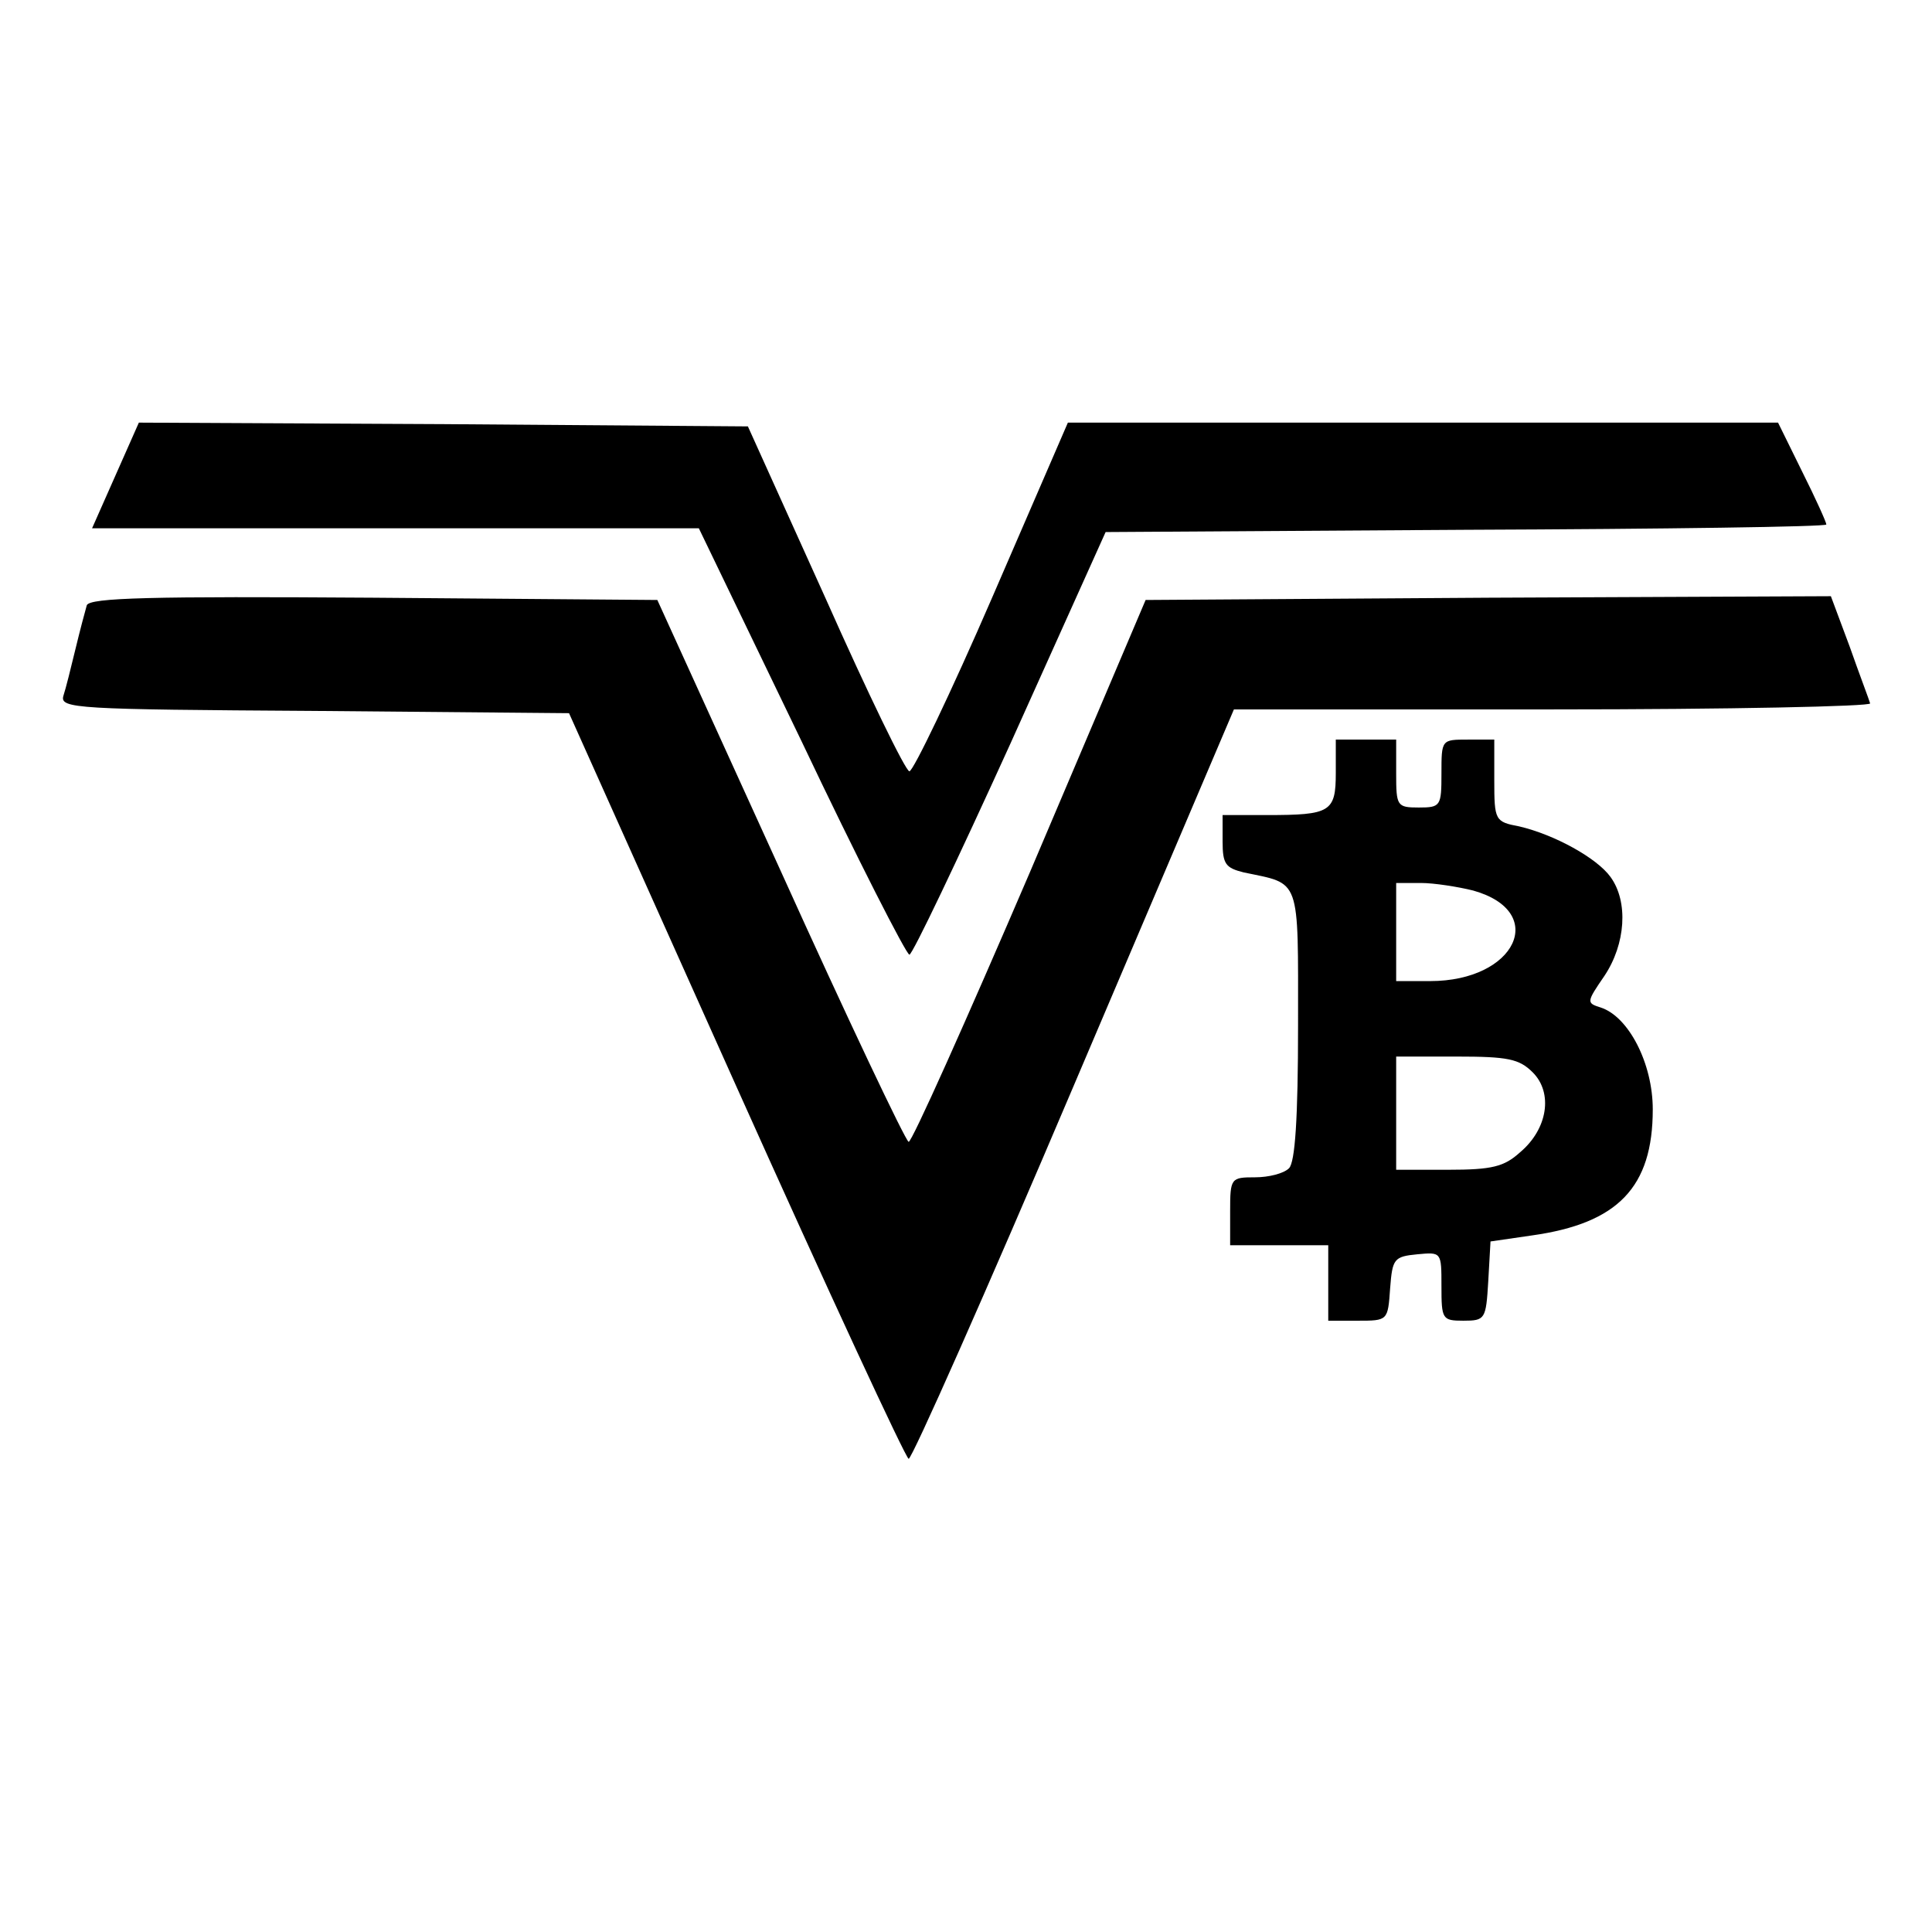 <?xml version="1.0" standalone="no"?>
<!DOCTYPE svg PUBLIC "-//W3C//DTD SVG 20010904//EN"
 "http://www.w3.org/TR/2001/REC-SVG-20010904/DTD/svg10.dtd">
<svg version="1.0" xmlns="http://www.w3.org/2000/svg"
 width="256pt" height="256pt" viewBox="0 0 256 256"
 preserveAspectRatio="xMidYMid meet">

<g transform="translate(0,256) scale(0.1,-0.1)"
fill="#000000" stroke="none">
<path d="M153 1930 l-31 -70 402 0 402 0 136 -282 c74 -156 139 -283 143 -283
4 0 64 126 134 280 l126 280 478 3 c262 1 477 4 477 7 0 3 -14 34 -32 70 l-32
65 -471 0 -470 0 -100 -231 c-55 -127 -105 -231 -110 -231 -5 0 -55 103 -111
229 l-103 228 -403 3 -404 2 -31 -70z"/>
<path d="M115 1758 c-2 -7 -9 -33 -15 -58 -6 -25 -13 -53 -16 -62 -5 -17 17
-18 332 -20 l338 -3 221 -493 c122 -272 225 -494 229 -495 4 -1 103 222 219
495 l212 498 423 0 c233 0 422 4 420 8 -1 4 -14 38 -27 75 l-25 67 -454 -2
-454 -3 -153 -360 c-85 -198 -157 -359 -161 -358 -4 1 -81 163 -170 360 l-163
358 -376 3 c-295 2 -376 0 -380 -10z"/>
<path d="M1770 1536 c0 -52 -7 -56 -91 -56 l-59 0 0 -35 c0 -30 4 -35 28 -41
76 -16 72 -4 72 -202 0 -125 -4 -182 -12 -190 -7 -7 -27 -12 -45 -12 -32 0
-33 -1 -33 -45 l0 -45 65 0 65 0 0 -50 0 -50 39 0 c40 0 40 0 43 43 3 39 5 42
36 45 32 3 32 3 32 -42 0 -44 1 -46 29 -46 29 0 30 2 33 52 l3 53 55 8 c114
16 160 64 160 167 0 61 -32 123 -69 135 -19 6 -19 7 5 42 28 42 32 98 8 131
-18 25 -74 56 -121 67 -32 6 -33 8 -33 61 l0 54 -35 0 c-35 0 -35 0 -35 -45 0
-43 -1 -45 -30 -45 -29 0 -30 2 -30 45 l0 45 -40 0 -40 0 0 -44z m182 -156
c100 -28 57 -120 -57 -120 l-45 0 0 65 0 65 33 0 c17 0 49 -5 69 -10z m79
-241 c27 -27 20 -75 -17 -106 -21 -19 -37 -23 -95 -23 l-69 0 0 75 0 75 80 0
c68 0 83 -3 101 -21z"/>
</g>
</svg>
